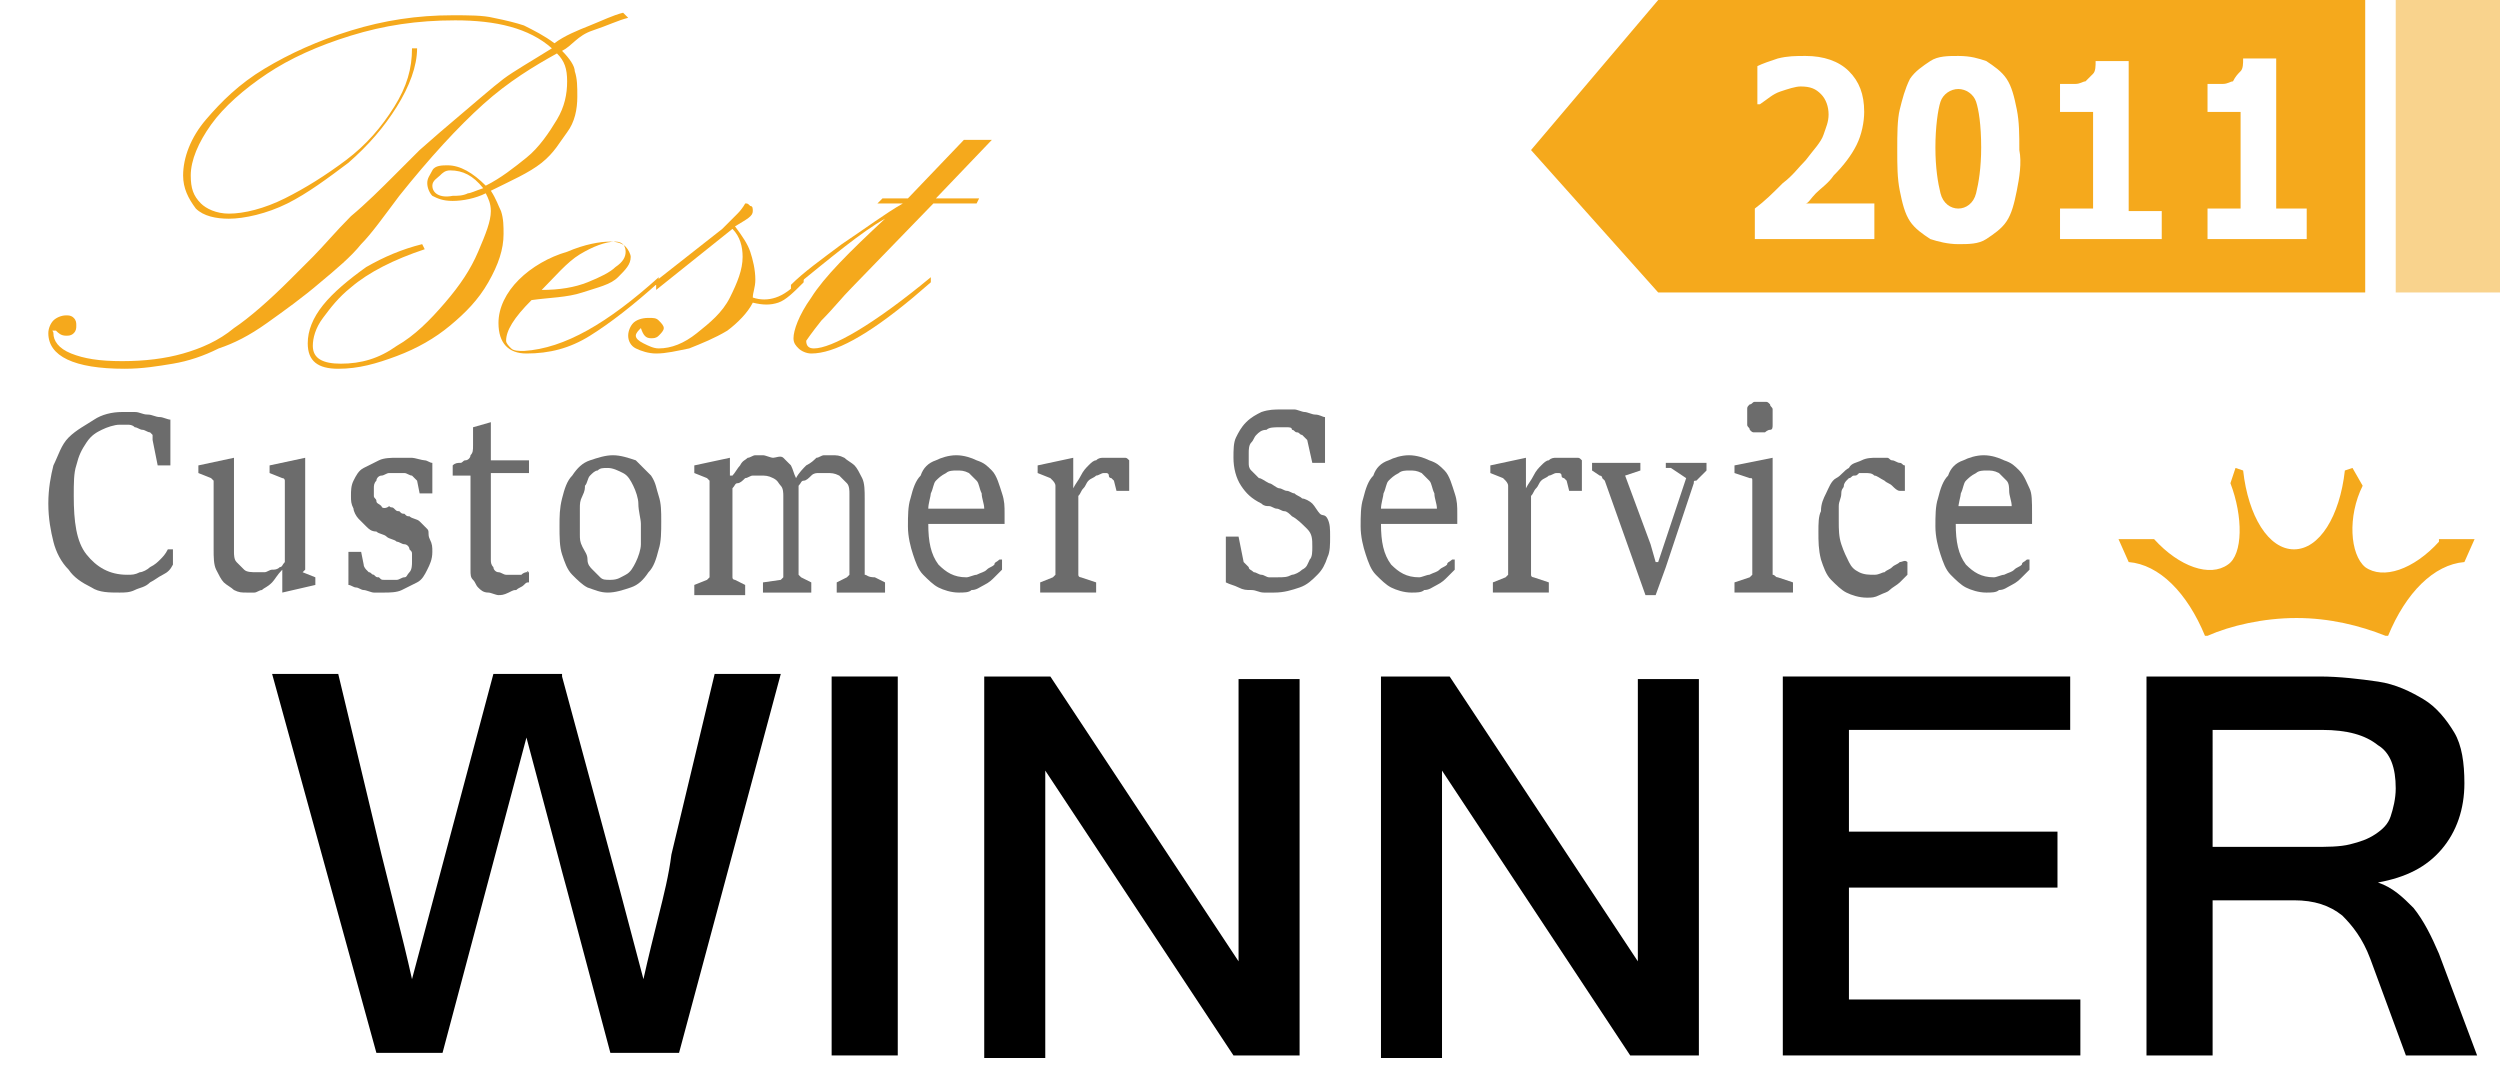 <?xml version="1.0" encoding="utf-8"?>
<!-- Generator: Adobe Illustrator 17.1.0, SVG Export Plug-In . SVG Version: 6.00 Build 0)  -->
<!DOCTYPE svg PUBLIC "-//W3C//DTD SVG 1.1//EN" "http://www.w3.org/Graphics/SVG/1.1/DTD/svg11.dtd">
<svg version="1.1" id="Слой_1" xmlns="http://www.w3.org/2000/svg" xmlns:xlink="http://www.w3.org/1999/xlink" x="0px" y="0px"
	 viewBox="0 0 98.3 42.5" enable-background="new 0 0 98.3 42.5" xml:space="preserve">
<g>
	<g>
		<g>
			<path fill="#F5A91C" d="M16.2,1.9l0.2,0c0,0.7-0.3,1.5-0.8,2.3c-0.5,0.8-1.1,1.5-1.9,2.2C12.9,7,12.1,7.6,11.3,8S9.6,8.6,9,8.6
				c-0.5,0-1-0.1-1.3-0.4C7.4,7.8,7.2,7.4,7.2,6.9c0-0.7,0.3-1.5,0.9-2.2s1.3-1.4,2.3-2s2.1-1.1,3.4-1.5s2.6-0.6,4-0.6
				c0.6,0,1.2,0,1.6,0.1c0.5,0.1,0.9,0.2,1.2,0.3c0.4,0.2,0.8,0.4,1.2,0.7c0.4-0.3,0.9-0.5,1.4-0.7s0.9-0.4,1.3-0.5l0.2,0.2
				c-0.4,0.1-0.8,0.3-1.4,0.5S22.5,1.8,22.1,2c0.3,0.3,0.5,0.6,0.5,0.8c0.1,0.3,0.1,0.6,0.1,1c0,0.5-0.1,1-0.4,1.4S21.8,6,21.3,6.4
				c-0.5,0.4-1.2,0.7-2,1.1c0.2,0.3,0.3,0.6,0.4,0.8c0.1,0.3,0.1,0.6,0.1,0.9c0,0.6-0.2,1.2-0.6,1.9s-0.9,1.2-1.5,1.7
				c-0.6,0.5-1.3,0.9-2.1,1.2s-1.5,0.5-2.3,0.5c-0.8,0-1.2-0.3-1.2-1c0-0.5,0.2-1,0.6-1.5c0.4-0.5,1-1,1.7-1.5
				c0.7-0.4,1.4-0.7,2.2-0.9l0.1,0.2c-1.2,0.4-2.2,0.9-2.9,1.5c-0.5,0.4-0.8,0.8-1.1,1.2c-0.3,0.4-0.4,0.8-0.4,1.1
				c0,0.5,0.4,0.7,1.1,0.7c0.8,0,1.5-0.2,2.2-0.7c0.7-0.4,1.3-1,1.9-1.7s1-1.3,1.3-2s0.5-1.2,0.5-1.6c0-0.3-0.1-0.5-0.2-0.7
				c-0.4,0.2-0.9,0.3-1.3,0.3c-0.4,0-0.6-0.1-0.8-0.2c-0.1-0.1-0.2-0.3-0.2-0.5c0-0.2,0.1-0.3,0.2-0.5s0.4-0.2,0.6-0.2
				c0.5,0,1,0.3,1.5,0.8c0.6-0.3,1.1-0.7,1.6-1.1s0.9-1,1.2-1.5s0.4-1,0.4-1.5c0-0.5-0.1-0.8-0.4-1.1c-0.9,0.5-1.9,1.1-2.9,2
				c-1,0.9-2.1,2.1-3.3,3.6c-0.6,0.8-1.1,1.5-1.5,1.9c-0.4,0.5-1,1-1.6,1.5c-0.7,0.6-1.4,1.1-2.1,1.6s-1.3,0.8-1.9,1
				C8,14,7.4,14.2,6.8,14.3c-0.6,0.1-1.2,0.2-1.9,0.2c-2,0-3-0.5-3-1.4c0-0.2,0.1-0.4,0.2-0.5s0.3-0.2,0.5-0.2c0.1,0,0.2,0,0.3,0.1
				c0.1,0.1,0.1,0.2,0.1,0.3c0,0.1,0,0.2-0.1,0.3s-0.2,0.1-0.3,0.1c-0.2,0-0.3-0.1-0.4-0.2c0,0,0,0-0.1,0S2.1,13,2.1,13.1
				c0,0.3,0.2,0.6,0.7,0.8c0.5,0.2,1.1,0.3,2,0.3c0.9,0,1.7-0.1,2.4-0.3c0.7-0.2,1.4-0.5,2-1c0.6-0.4,1.4-1.1,2.2-1.9
				c0.2-0.2,0.5-0.5,0.9-0.9s0.9-1,1.5-1.6C14.4,8,15,7.4,15.5,6.9c0.5-0.5,0.8-0.8,1-1l0.8-0.7c1.3-1.1,2.1-1.8,2.5-2.1
				s1.1-0.7,1.9-1.2c-0.9-0.8-2.2-1.1-3.8-1.1c-1.5,0-2.8,0.2-4.1,0.6c-1.3,0.4-2.4,0.9-3.3,1.5c-0.9,0.6-1.7,1.3-2.2,2
				c-0.5,0.7-0.8,1.4-0.8,2c0,0.5,0.1,0.8,0.4,1.1C8.1,8.2,8.5,8.4,9,8.4c0.6,0,1.4-0.2,2.2-0.6c0.8-0.4,1.6-0.9,2.4-1.5
				c0.8-0.6,1.4-1.3,1.9-2.1S16.2,2.7,16.2,1.9z M19,7.4c-0.4-0.5-0.8-0.7-1.3-0.7c-0.2,0-0.3,0.1-0.4,0.2S17,7.1,17,7.3
				c0,0.3,0.3,0.5,0.8,0.4c0.2,0,0.4,0,0.6-0.1C18.5,7.6,18.7,7.5,19,7.4z"/>
			<path fill="#F5A91C" d="M25.9,10.9v0.2c-1,0.9-1.9,1.6-2.7,2.1c-0.8,0.5-1.6,0.7-2.5,0.7c-0.7,0-1.1-0.4-1.1-1.2
				c0-0.6,0.3-1.2,0.8-1.7c0.5-0.5,1.2-0.9,1.9-1.1c0.7-0.3,1.3-0.4,1.7-0.4c0.3,0,0.5,0.1,0.6,0.2c0.1,0.1,0.2,0.3,0.2,0.4
				c0,0.3-0.2,0.5-0.5,0.8s-0.8,0.4-1.4,0.6s-1.3,0.2-2,0.3c-0.7,0.7-1,1.2-1,1.6c0,0.1,0.1,0.2,0.2,0.3c0.1,0.1,0.3,0.1,0.5,0.1
				C22.2,13.7,23.9,12.7,25.9,10.9z M21.3,11.4c0.7,0,1.3-0.1,1.8-0.3s0.9-0.4,1.1-0.6c0.3-0.2,0.4-0.4,0.4-0.6
				c0-0.2-0.1-0.4-0.4-0.4c-0.4,0-0.9,0.2-1.4,0.5S21.8,10.9,21.3,11.4z"/>
			<path fill="#F5A91C" d="M25.6,11.2L28.4,9c0.2-0.2,0.4-0.4,0.6-0.6S29.3,8,29.3,8c0.1,0,0.1,0,0.2,0.1c0.1,0,0.1,0.1,0.1,0.2
				c0,0.2-0.2,0.3-0.7,0.6c0.3,0.4,0.5,0.7,0.6,1s0.2,0.7,0.2,1.1c0,0.3-0.1,0.5-0.1,0.7c0.3,0.1,0.6,0.1,0.9,0
				c0.3-0.1,0.6-0.3,1.1-0.8v0.2c-0.4,0.4-0.7,0.7-1,0.8c-0.3,0.1-0.6,0.1-1,0c-0.2,0.4-0.6,0.8-1,1.1c-0.5,0.3-1,0.5-1.5,0.7
				c-0.5,0.1-0.9,0.2-1.3,0.2c-0.3,0-0.6-0.1-0.8-0.2c-0.2-0.1-0.3-0.3-0.3-0.5c0-0.2,0.1-0.4,0.2-0.5c0.1-0.1,0.3-0.2,0.6-0.2
				c0.2,0,0.3,0,0.4,0.1c0.1,0.1,0.2,0.2,0.2,0.3c0,0.1-0.1,0.2-0.2,0.3c-0.1,0.1-0.2,0.1-0.3,0.1c-0.2,0-0.3-0.1-0.4-0.4
				c-0.1,0.1-0.2,0.2-0.2,0.3c0,0.1,0.1,0.2,0.3,0.3c0.2,0.1,0.4,0.2,0.6,0.2c0.5,0,1-0.2,1.5-0.6s1-0.8,1.3-1.4
				c0.3-0.6,0.5-1.1,0.5-1.6c0-0.4-0.1-0.8-0.4-1.1l-3,2.4V11.2z"/>
			<path fill="#F5A91C" d="M35.7,7.8l2.2-2.3h1.1l-2.2,2.3h1.7L38.4,8h-1.7l-3.2,3.3c-0.4,0.4-0.7,0.8-1.2,1.3
				c-0.4,0.5-0.6,0.8-0.6,0.8c0,0.2,0.1,0.3,0.3,0.3c0.7,0,2.3-0.9,4.6-2.8v0.2l-0.7,0.6c-1.8,1.5-3.1,2.2-4,2.2
				c-0.2,0-0.4-0.1-0.5-0.2c-0.1-0.1-0.2-0.2-0.2-0.4c0-0.3,0.2-0.9,0.7-1.6c0.5-0.8,1.5-1.8,2.9-3.1c-0.9,0.5-2.1,1.5-3.7,2.8v-0.2
				c0.5-0.5,1.2-1,2-1.6C34,9,34.8,8.4,35.5,8h-1l0.2-0.2H35.7z"/>
		</g>
	</g>
	<g>
		<path d="M22.1,26.6l2.3,8.5l0.9,3.4c0.2-0.9,0.4-1.7,0.6-2.5c0.2-0.8,0.4-1.6,0.5-2.4l1.7-7.1h2.6l-4,14.9H24l-3.3-12.4l-3.3,12.4
			h-2.6l-4.1-14.9h2.6l1.7,7.1c0.2,0.8,0.4,1.6,0.6,2.4s0.4,1.6,0.6,2.5l3.2-12H22.1z"/>
		<path d="M35.3,41.5h-2.6V26.6h2.6V41.5z"/>
		<path d="M51.1,41.5h-2.6l-7.4-11.2c0,1.1,0,2.2,0,3.3c0,1.1,0,2.2,0,3.3v4.7h-2.4V26.6h2.6l7.4,11.2c0-1.1,0-2.2,0-3.2
			s0-2.1,0-3.2v-4.7h2.4V41.5z"/>
		<path d="M66.7,41.5h-2.6l-7.4-11.2c0,1.1,0,2.2,0,3.3c0,1.1,0,2.2,0,3.3v4.7h-2.4V26.6H57l7.4,11.2c0-1.1,0-2.2,0-3.2s0-2.1,0-3.2
			v-4.7h2.4V41.5z"/>
		<path d="M81.7,41.5H70.1V26.6h11.3v2.1h-8.7v4h8.2v2.2h-8.2v4.4h9.1V41.5z"/>
		<path d="M97.4,41.5h-2.8l-1.4-3.8c-0.3-0.8-0.7-1.3-1.1-1.7c-0.5-0.4-1.1-0.6-1.9-0.6h-3.2v6.1h-2.6V26.6h6.8
			c0.8,0,1.6,0.1,2.3,0.2c0.7,0.1,1.3,0.4,1.8,0.7c0.5,0.3,0.9,0.8,1.2,1.3c0.3,0.5,0.4,1.2,0.4,2c0,1-0.3,1.9-0.9,2.6
			s-1.4,1.1-2.5,1.3c0.6,0.2,1,0.6,1.4,1c0.4,0.5,0.7,1.1,1,1.8L97.4,41.5z M86.9,33.3h4c0.6,0,1.1,0,1.5-0.1c0.4-0.1,0.7-0.2,1-0.4
			c0.3-0.2,0.5-0.4,0.6-0.7c0.1-0.3,0.2-0.7,0.2-1.1c0-0.8-0.2-1.4-0.7-1.7c-0.5-0.4-1.2-0.6-2.2-0.6h-4.3V33.3z"/>
	</g>
	<g>
		<path fill="none" d="M56.2,18.9c-0.1-0.1-0.2-0.2-0.3-0.3c-0.1-0.1-0.3-0.1-0.5-0.1c-0.2,0-0.3,0-0.4,0.1
			c-0.1,0.1-0.3,0.2-0.4,0.3c-0.1,0.1-0.2,0.3-0.2,0.5c-0.1,0.2-0.1,0.4-0.1,0.6h2.1c0-0.2,0-0.4-0.1-0.6
			C56.3,19.2,56.3,19,56.2,18.9z"/>
		<path fill="none" d="M24.9,19.2c-0.1-0.2-0.2-0.4-0.4-0.5c-0.2-0.1-0.4-0.2-0.6-0.2c-0.2,0-0.3,0-0.4,0.1
			c-0.1,0.1-0.2,0.1-0.3,0.2c-0.1,0.1-0.2,0.2-0.2,0.4c-0.1,0.1-0.1,0.3-0.1,0.4s-0.1,0.3-0.1,0.5c0,0.2,0,0.3,0,0.5
			c0,0.2,0,0.3,0,0.5s0,0.4,0.1,0.5s0.1,0.3,0.2,0.5s0.1,0.3,0.2,0.4c0.1,0.1,0.2,0.2,0.3,0.3c0.1,0.1,0.3,0.1,0.4,0.1
			c0.2,0,0.4-0.1,0.6-0.2c0.2-0.1,0.3-0.3,0.4-0.5c0.1-0.2,0.2-0.4,0.2-0.7c0-0.2,0.1-0.5,0.1-0.7c0-0.3,0-0.6-0.1-0.8
			C25.1,19.6,25,19.4,24.9,19.2z"/>
		<path fill="none" d="M38.4,18.9c-0.1-0.1-0.2-0.2-0.3-0.3c-0.1-0.1-0.3-0.1-0.5-0.1c-0.2,0-0.3,0-0.4,0.1
			c-0.1,0.1-0.3,0.2-0.4,0.3c-0.1,0.1-0.2,0.3-0.2,0.5c-0.1,0.2-0.1,0.4-0.1,0.6h2.1c0-0.2,0-0.4-0.1-0.6
			C38.5,19.2,38.5,19,38.4,18.9z"/>
		<path fill="none" d="M78.9,18.9c-0.1-0.1-0.2-0.2-0.3-0.3c-0.1-0.1-0.3-0.1-0.5-0.1c-0.2,0-0.3,0-0.4,0.1
			c-0.1,0.1-0.3,0.2-0.4,0.3c-0.1,0.1-0.2,0.3-0.2,0.5C77,19.5,77,19.7,77,20h2.1c0-0.2,0-0.4-0.1-0.6C79,19.2,79,19,78.9,18.9z"/>
		<path fill="#6C6C6C" d="M6.3,22c-0.1,0.1-0.2,0.2-0.4,0.3c-0.1,0.1-0.3,0.2-0.4,0.2c-0.2,0.1-0.3,0.1-0.5,0.1
			c-0.7,0-1.2-0.3-1.6-0.8c-0.4-0.5-0.5-1.3-0.5-2.3c0-0.5,0-0.9,0.1-1.2c0.1-0.4,0.2-0.6,0.4-0.9s0.4-0.4,0.6-0.5
			c0.2-0.1,0.5-0.2,0.7-0.2c0.1,0,0.2,0,0.3,0c0.1,0,0.2,0,0.3,0.1c0.1,0,0.2,0.1,0.3,0.1c0.1,0,0.2,0.1,0.3,0.1
			c0,0,0.1,0.1,0.1,0.1S6,17.3,6,17.3l0.2,1h0.5v-1.8c-0.1,0-0.3-0.1-0.4-0.1c-0.2,0-0.3-0.1-0.5-0.1c-0.2,0-0.3-0.1-0.5-0.1
			s-0.3,0-0.5,0c-0.4,0-0.8,0.1-1.1,0.3S3,16.9,2.7,17.2s-0.4,0.7-0.6,1.1c-0.1,0.4-0.2,0.9-0.2,1.5c0,0.6,0.1,1.1,0.2,1.5
			s0.3,0.8,0.6,1.1c0.2,0.3,0.5,0.5,0.9,0.7c0.3,0.2,0.7,0.2,1.1,0.2c0.2,0,0.4,0,0.6-0.1c0.2-0.1,0.4-0.1,0.6-0.3
			c0.2-0.1,0.3-0.2,0.5-0.3s0.3-0.2,0.4-0.4v-0.6H6.6C6.5,21.8,6.4,21.9,6.3,22z"/>
		<path fill="#6C6C6C" d="M12,22.4c0,0,0-0.1,0-0.2V18l-1.4,0.3v0.3l0.5,0.2c0.1,0,0.1,0.1,0.1,0.1s0,0.1,0,0.2v3
			c-0.1,0.1-0.1,0.2-0.2,0.2c-0.1,0.1-0.2,0.1-0.3,0.1c-0.1,0-0.2,0.1-0.3,0.1c-0.1,0-0.2,0-0.3,0c-0.2,0-0.4,0-0.5-0.1
			c-0.1-0.1-0.2-0.2-0.3-0.3s-0.1-0.3-0.1-0.4s0-0.4,0-0.6V18l-1.4,0.3v0.3l0.5,0.2c0,0,0.1,0.1,0.1,0.1c0,0,0,0.1,0,0.2v2.5
			c0,0.3,0,0.6,0.1,0.8c0.1,0.2,0.2,0.4,0.3,0.5c0.1,0.1,0.3,0.2,0.4,0.3c0.2,0.1,0.3,0.1,0.5,0.1c0.1,0,0.2,0,0.3,0
			c0.1,0,0.2-0.1,0.3-0.1c0.1-0.1,0.2-0.1,0.4-0.3c0.1-0.1,0.2-0.3,0.4-0.5h0v0.9h0l1.3-0.3v-0.3l-0.5-0.2C12,22.4,12,22.4,12,22.4z
			"/>
		<path fill="#6C6C6C" d="M16.8,20.8c-0.1-0.1-0.2-0.2-0.3-0.3c-0.1-0.1-0.3-0.1-0.4-0.2c-0.1,0-0.1,0-0.2-0.1c-0.1,0-0.1,0-0.2-0.1
			c-0.1,0-0.1,0-0.2-0.1s-0.1,0-0.2-0.1C15.2,20,15,20,15,19.9c-0.1-0.1-0.2-0.1-0.2-0.2s-0.1-0.1-0.1-0.2c0-0.1,0-0.2,0-0.3
			c0-0.1,0-0.2,0.1-0.3c0-0.1,0.1-0.2,0.2-0.2s0.2-0.1,0.3-0.1s0.2,0,0.3,0c0.1,0,0.2,0,0.3,0c0.1,0,0.2,0.1,0.3,0.1
			c0,0,0.1,0.1,0.1,0.1c0,0,0.1,0.1,0.1,0.1l0.1,0.5h0.5l0-1.2c-0.1,0-0.2-0.1-0.3-0.1S16.3,18,16.2,18c-0.1,0-0.2,0-0.3,0
			c-0.1,0-0.2,0-0.3,0c-0.2,0-0.5,0-0.7,0.1c-0.2,0.1-0.4,0.2-0.6,0.3c-0.2,0.1-0.3,0.3-0.4,0.5c-0.1,0.2-0.1,0.4-0.1,0.6
			c0,0.2,0,0.3,0.1,0.5c0,0.1,0.1,0.3,0.2,0.4c0.1,0.1,0.2,0.2,0.3,0.3c0.1,0.1,0.2,0.2,0.4,0.2c0.1,0.1,0.3,0.1,0.4,0.2
			c0.1,0.1,0.3,0.1,0.4,0.2c0.1,0,0.2,0.1,0.3,0.1c0.1,0,0.2,0.1,0.2,0.2c0.1,0.1,0.1,0.1,0.1,0.2c0,0.1,0,0.2,0,0.3
			c0,0.1,0,0.3-0.1,0.4c-0.1,0.1-0.1,0.2-0.2,0.2s-0.2,0.1-0.3,0.1s-0.2,0-0.3,0c-0.1,0-0.1,0-0.2,0c-0.1,0-0.1,0-0.2-0.1
			c-0.1,0-0.1,0-0.2-0.1c-0.1,0-0.1-0.1-0.2-0.1c0,0-0.1-0.1-0.1-0.1c0,0-0.1-0.1-0.1-0.2l-0.1-0.5h-0.5V23c0.1,0,0.2,0.1,0.3,0.1
			c0.1,0,0.2,0.1,0.3,0.1c0.1,0,0.3,0.1,0.4,0.1c0.1,0,0.3,0,0.4,0c0.2,0,0.5,0,0.7-0.1s0.4-0.2,0.6-0.3c0.2-0.1,0.3-0.3,0.4-0.5
			c0.1-0.2,0.2-0.4,0.2-0.7c0-0.2,0-0.3-0.1-0.5S16.9,20.9,16.8,20.8z"/>
		<path fill="#6C6C6C" d="M20.7,22.5c0,0-0.1,0-0.2,0.1c-0.1,0-0.1,0-0.2,0s-0.1,0-0.2,0c-0.1,0-0.1,0-0.2,0c-0.1,0-0.2-0.1-0.3-0.1
			c-0.1,0-0.2-0.1-0.2-0.2c-0.1-0.1-0.1-0.2-0.1-0.3v-3.4h1.5l0-0.5h-1.5v-1.5l-0.7,0.2l0,0.7c0,0.2,0,0.3-0.1,0.4
			c0,0.1-0.1,0.2-0.2,0.2c-0.1,0-0.1,0.1-0.2,0.1c-0.1,0-0.2,0-0.3,0.1v0.4h0.7v3.7c0,0.2,0,0.3,0.1,0.4s0.1,0.2,0.2,0.3
			s0.2,0.2,0.4,0.2c0.1,0,0.3,0.1,0.4,0.1c0.1,0,0.2,0,0.4-0.1s0.2-0.1,0.3-0.1c0.1-0.1,0.2-0.1,0.3-0.2s0.1-0.1,0.2-0.1v-0.4h-0.1
			C20.8,22.4,20.8,22.5,20.7,22.5z"/>
		<path fill="#6C6C6C" d="M25.6,18.7c-0.2-0.2-0.4-0.4-0.6-0.6c-0.3-0.1-0.6-0.2-0.9-0.2c-0.3,0-0.6,0.1-0.9,0.2
			c-0.3,0.1-0.5,0.3-0.7,0.6c-0.2,0.2-0.3,0.5-0.4,0.9s-0.1,0.7-0.1,1.1c0,0.4,0,0.8,0.1,1.1c0.1,0.3,0.2,0.6,0.4,0.8
			c0.2,0.2,0.4,0.4,0.6,0.5c0.3,0.1,0.5,0.2,0.8,0.2c0.3,0,0.6-0.1,0.9-0.2s0.5-0.3,0.7-0.6c0.2-0.2,0.3-0.5,0.4-0.9
			c0.1-0.3,0.1-0.7,0.1-1.1c0-0.4,0-0.7-0.1-1S25.8,19,25.6,18.7z M25.2,21.4c0,0.2-0.1,0.5-0.2,0.7c-0.1,0.2-0.2,0.4-0.4,0.5
			c-0.2,0.1-0.3,0.2-0.6,0.2c-0.2,0-0.3,0-0.4-0.1c-0.1-0.1-0.2-0.2-0.3-0.3c-0.1-0.1-0.2-0.2-0.2-0.4s-0.1-0.3-0.2-0.5
			s-0.1-0.3-0.1-0.5s0-0.4,0-0.5c0-0.2,0-0.3,0-0.5c0-0.2,0-0.3,0.1-0.5s0.1-0.3,0.1-0.4c0.1-0.1,0.1-0.3,0.2-0.4
			c0.1-0.1,0.2-0.2,0.3-0.2c0.1-0.1,0.2-0.1,0.4-0.1c0.2,0,0.4,0.1,0.6,0.2c0.2,0.1,0.3,0.3,0.4,0.5c0.1,0.2,0.2,0.5,0.2,0.7
			c0,0.3,0.1,0.6,0.1,0.8C25.2,21,25.2,21.2,25.2,21.4z"/>
		<path fill="#6C6C6C" d="M34,22.6c0,0,0-0.1,0-0.2v-2.8c0-0.3,0-0.6-0.1-0.8s-0.2-0.4-0.3-0.5c-0.1-0.1-0.3-0.2-0.4-0.3
			c-0.2-0.1-0.3-0.1-0.5-0.1c-0.1,0-0.2,0-0.3,0c-0.1,0-0.2,0.1-0.3,0.1c-0.1,0.1-0.2,0.2-0.4,0.3c-0.1,0.1-0.3,0.3-0.4,0.5
			c-0.1-0.2-0.1-0.3-0.2-0.5c-0.1-0.1-0.2-0.2-0.3-0.3S30.5,18,30.4,18c-0.1,0-0.3-0.1-0.4-0.1c-0.1,0-0.2,0-0.3,0
			c-0.1,0-0.2,0.1-0.3,0.1c-0.1,0.1-0.2,0.1-0.3,0.3c-0.1,0.1-0.2,0.3-0.3,0.4h-0.1V18l-1.4,0.3v0.3l0.5,0.2c0,0,0.1,0.1,0.1,0.1
			c0,0,0,0.1,0,0.2v3.4c0,0.1,0,0.1,0,0.2c0,0-0.1,0.1-0.1,0.1l-0.5,0.2v0.4h2v-0.4l-0.4-0.2c0,0-0.1,0-0.1-0.1c0,0,0-0.1,0-0.2
			v-3.3c0.1-0.1,0.1-0.2,0.2-0.2s0.2-0.1,0.3-0.2c0.1,0,0.2-0.1,0.3-0.1c0.1,0,0.2,0,0.3,0c0.2,0,0.3,0,0.5,0.1s0.2,0.2,0.3,0.3
			s0.1,0.3,0.1,0.4s0,0.4,0,0.6v2.4c0,0.1,0,0.1,0,0.2c0,0-0.1,0.1-0.1,0.1L30,22.9v0.4h1.9v-0.4l-0.4-0.2c0,0-0.1-0.1-0.1-0.1
			s0-0.1,0-0.2v-3.3c0.1-0.1,0.1-0.2,0.2-0.2s0.2-0.1,0.3-0.2s0.2-0.1,0.3-0.1s0.2,0,0.3,0c0.2,0,0.3,0,0.5,0.1
			c0.1,0.1,0.2,0.2,0.3,0.3c0.1,0.1,0.1,0.3,0.1,0.4s0,0.4,0,0.6v2.4c0,0.1,0,0.1,0,0.2c0,0-0.1,0.1-0.1,0.1l-0.4,0.2v0.4h1.9v-0.4
			l-0.4-0.2C34.1,22.7,34.1,22.6,34,22.6z"/>
		<path fill="#6C6C6C" d="M39,18.5c-0.2-0.2-0.3-0.3-0.6-0.4c-0.2-0.1-0.5-0.2-0.8-0.2c-0.3,0-0.6,0.1-0.8,0.2
			c-0.3,0.1-0.5,0.3-0.6,0.6c-0.2,0.2-0.3,0.5-0.4,0.9c-0.1,0.3-0.1,0.7-0.1,1.1c0,0.4,0.1,0.8,0.2,1.1c0.1,0.3,0.2,0.6,0.4,0.8
			c0.2,0.2,0.4,0.4,0.6,0.5c0.2,0.1,0.5,0.2,0.8,0.2c0.2,0,0.4,0,0.5-0.1c0.2,0,0.3-0.1,0.5-0.2c0.2-0.1,0.3-0.2,0.4-0.3
			c0.1-0.1,0.2-0.2,0.3-0.3V22h-0.1c-0.1,0.1-0.2,0.1-0.2,0.2c-0.1,0.1-0.2,0.1-0.3,0.2c-0.1,0.1-0.2,0.1-0.4,0.2
			c-0.1,0-0.3,0.1-0.4,0.1c-0.5,0-0.8-0.2-1.1-0.5c-0.3-0.4-0.4-0.9-0.4-1.6h3c0,0,0-0.1,0-0.1c0,0,0-0.1,0-0.1c0,0,0-0.1,0-0.1
			c0,0,0-0.1,0-0.1c0-0.3,0-0.5-0.1-0.8S39.2,18.7,39,18.5z M36.5,20c0-0.2,0.1-0.5,0.1-0.6c0.1-0.2,0.1-0.4,0.2-0.5
			c0.1-0.1,0.2-0.2,0.4-0.3c0.1-0.1,0.3-0.1,0.4-0.1c0.2,0,0.3,0,0.5,0.1c0.1,0.1,0.2,0.2,0.3,0.3c0.1,0.1,0.1,0.3,0.2,0.5
			c0,0.2,0.1,0.4,0.1,0.6H36.5z"/>
		<path fill="#6C6C6C" d="M43.8,18c-0.1,0-0.1,0-0.2,0c-0.1,0-0.1,0-0.2,0c-0.1,0-0.2,0-0.3,0.1c-0.1,0-0.2,0.1-0.3,0.2
			c-0.1,0.1-0.2,0.2-0.3,0.4s-0.2,0.3-0.3,0.5h0V18l-1.4,0.3v0.3l0.5,0.2c0,0,0.1,0.1,0.1,0.1s0.1,0.1,0.1,0.2v3.3
			c0,0.1,0,0.1,0,0.2c0,0-0.1,0.1-0.1,0.1l-0.5,0.2v0.4h2.2v-0.4l-0.6-0.2c0,0-0.1,0-0.1-0.1c0,0,0-0.1,0-0.2v-2.9
			c0.1-0.1,0.1-0.2,0.2-0.3c0.1-0.1,0.1-0.2,0.2-0.3c0.1-0.1,0.2-0.1,0.3-0.2c0.1,0,0.2-0.1,0.3-0.1c0,0,0.1,0,0.1,0
			c0,0,0.1,0,0.1,0.1s0.1,0.1,0.1,0.1c0,0,0.1,0.1,0.1,0.1l0.1,0.4h0.5v-1.2c-0.1-0.1-0.1-0.1-0.2-0.1C43.9,18,43.8,18,43.8,18z"/>
		<path fill="#6C6C6C" d="M51.9,20.2c-0.1-0.1-0.2-0.3-0.3-0.4c-0.1-0.1-0.3-0.2-0.4-0.2c-0.1-0.1-0.2-0.1-0.3-0.2
			c-0.1,0-0.2-0.1-0.3-0.1c-0.1,0-0.2-0.1-0.3-0.1S50,19,49.9,19c-0.2-0.1-0.3-0.2-0.4-0.2c-0.1-0.1-0.2-0.2-0.3-0.3
			c-0.1-0.1-0.1-0.2-0.1-0.3c0-0.1,0-0.2,0-0.4c0-0.1,0-0.3,0.1-0.4c0.1-0.1,0.1-0.2,0.2-0.3c0.1-0.1,0.2-0.2,0.4-0.2
			c0.1-0.1,0.3-0.1,0.5-0.1c0.1,0,0.2,0,0.3,0c0.1,0,0.2,0,0.2,0.1c0.1,0,0.1,0.1,0.2,0.1c0.1,0,0.1,0.1,0.2,0.1
			c0,0,0.1,0.1,0.1,0.1c0,0,0.1,0.1,0.1,0.1l0.2,0.9h0.5v-1.8c-0.1,0-0.2-0.1-0.4-0.1c-0.1,0-0.3-0.1-0.4-0.1
			c-0.1,0-0.3-0.1-0.4-0.1s-0.3,0-0.5,0c-0.3,0-0.5,0-0.8,0.1c-0.2,0.1-0.4,0.2-0.6,0.4c-0.2,0.2-0.3,0.4-0.4,0.6
			c-0.1,0.2-0.1,0.5-0.1,0.8c0,0.4,0.1,0.8,0.3,1.1c0.2,0.3,0.4,0.5,0.8,0.7c0.1,0.1,0.2,0.1,0.3,0.1c0.1,0,0.2,0.1,0.3,0.1
			s0.2,0.1,0.3,0.1c0.1,0,0.2,0.1,0.3,0.2c0.2,0.1,0.4,0.3,0.6,0.5s0.2,0.4,0.2,0.7c0,0.2,0,0.4-0.1,0.5c-0.1,0.2-0.1,0.3-0.3,0.4
			c-0.1,0.1-0.3,0.2-0.4,0.2c-0.2,0.1-0.3,0.1-0.6,0.1c-0.1,0-0.2,0-0.3,0c-0.1,0-0.2-0.1-0.3-0.1s-0.2-0.1-0.3-0.1
			c-0.1-0.1-0.2-0.1-0.2-0.2c0,0-0.1-0.1-0.1-0.1c0,0-0.1-0.1-0.1-0.1l-0.2-1h-0.5l0,1.8c0.2,0.1,0.3,0.1,0.5,0.2s0.3,0.1,0.5,0.1
			c0.2,0,0.3,0.1,0.5,0.1c0.1,0,0.3,0,0.4,0c0.4,0,0.7-0.1,1-0.2c0.3-0.1,0.5-0.3,0.7-0.5c0.2-0.2,0.3-0.4,0.4-0.7
			c0.1-0.2,0.1-0.5,0.1-0.8c0-0.3,0-0.5-0.1-0.7S52,20.3,51.9,20.2z"/>
		<path fill="#6C6C6C" d="M56.8,18.5c-0.2-0.2-0.3-0.3-0.6-0.4c-0.2-0.1-0.5-0.2-0.8-0.2c-0.3,0-0.6,0.1-0.8,0.2
			c-0.3,0.1-0.5,0.3-0.6,0.6c-0.2,0.2-0.3,0.5-0.4,0.9c-0.1,0.3-0.1,0.7-0.1,1.1c0,0.4,0.1,0.8,0.2,1.1c0.1,0.3,0.2,0.6,0.4,0.8
			c0.2,0.2,0.4,0.4,0.6,0.5c0.2,0.1,0.5,0.2,0.8,0.2c0.2,0,0.4,0,0.5-0.1c0.2,0,0.3-0.1,0.5-0.2c0.2-0.1,0.3-0.2,0.4-0.3
			c0.1-0.1,0.2-0.2,0.3-0.3V22h-0.1c-0.1,0.1-0.2,0.1-0.2,0.2c-0.1,0.1-0.2,0.1-0.3,0.2c-0.1,0.1-0.2,0.1-0.4,0.2
			c-0.1,0-0.3,0.1-0.4,0.1c-0.5,0-0.8-0.2-1.1-0.5c-0.3-0.4-0.4-0.9-0.4-1.6h3c0,0,0-0.1,0-0.1c0,0,0-0.1,0-0.1c0,0,0-0.1,0-0.1
			c0,0,0-0.1,0-0.1c0-0.3,0-0.5-0.1-0.8S57,18.7,56.8,18.5z M54.3,20c0-0.2,0.1-0.5,0.1-0.6c0.1-0.2,0.1-0.4,0.2-0.5
			c0.1-0.1,0.2-0.2,0.4-0.3c0.1-0.1,0.3-0.1,0.4-0.1c0.2,0,0.3,0,0.5,0.1c0.1,0.1,0.2,0.2,0.3,0.3c0.1,0.1,0.1,0.3,0.2,0.5
			c0,0.2,0.1,0.4,0.1,0.6H54.3z"/>
		<path fill="#6C6C6C" d="M61.6,18c-0.1,0-0.1,0-0.2,0c-0.1,0-0.1,0-0.2,0c-0.1,0-0.2,0-0.3,0.1c-0.1,0-0.2,0.1-0.3,0.2
			c-0.1,0.1-0.2,0.2-0.3,0.4s-0.2,0.3-0.3,0.5h0V18l-1.4,0.3v0.3l0.5,0.2c0,0,0.1,0.1,0.1,0.1s0.1,0.1,0.1,0.2v3.3
			c0,0.1,0,0.1,0,0.2c0,0-0.1,0.1-0.1,0.1l-0.5,0.2v0.4h2.2v-0.4l-0.6-0.2c0,0-0.1,0-0.1-0.1c0,0,0-0.1,0-0.2v-2.9
			c0.1-0.1,0.1-0.2,0.2-0.3c0.1-0.1,0.1-0.2,0.2-0.3c0.1-0.1,0.2-0.1,0.3-0.2c0.1,0,0.2-0.1,0.3-0.1c0,0,0.1,0,0.1,0
			c0,0,0.1,0,0.1,0.1s0.1,0.1,0.1,0.1c0,0,0.1,0.1,0.1,0.1l0.1,0.4h0.5v-1.2c-0.1-0.1-0.1-0.1-0.2-0.1C61.7,18,61.6,18,61.6,18z"/>
		<path fill="#6C6C6C" d="M65.7,18.4l0.6,0.4l-1.1,3.3h-0.1l-0.2-0.7l-1-2.7l0.6-0.2v-0.3h-1.9v0.3l0.3,0.2c0,0,0.1,0,0.1,0.1
			c0,0,0.1,0.1,0.1,0.1l1.6,4.5h0.4l0.4-1.1l1.1-3.3c0-0.1,0-0.1,0.1-0.1c0,0,0.1-0.1,0.1-0.1l0.3-0.3v-0.3h-1.6V18.4z"/>
		<path fill="#6C6C6C" d="M68.8,16.9c0.1,0.1,0.1,0.1,0.2,0.1s0.1,0,0.2,0c0.1,0,0.2,0,0.2,0s0.1-0.1,0.2-0.1s0.1-0.1,0.1-0.2
			c0-0.1,0-0.2,0-0.3c0-0.1,0-0.2,0-0.3c0-0.1-0.1-0.1-0.1-0.2c-0.1-0.1-0.1-0.1-0.2-0.1c-0.1,0-0.2,0-0.2,0c-0.1,0-0.1,0-0.2,0
			c-0.1,0-0.1,0.1-0.2,0.1c-0.1,0.1-0.1,0.1-0.1,0.2c0,0.1,0,0.2,0,0.3c0,0.1,0,0.2,0,0.3S68.8,16.8,68.8,16.9z"/>
		<path fill="#6C6C6C" d="M69.7,22.6c0,0,0-0.1,0-0.2V18l-1.5,0.3v0.3l0.6,0.2c0.1,0,0.1,0,0.1,0.1c0,0,0,0.1,0,0.2v3.3
			c0,0.1,0,0.1,0,0.2c0,0-0.1,0.1-0.1,0.1l-0.6,0.2v0.4h2.3v-0.4l-0.6-0.2C69.8,22.7,69.8,22.6,69.7,22.6z"/>
		<path fill="#6C6C6C" d="M74.7,22.1c-0.1,0.1-0.2,0.1-0.3,0.2c-0.1,0.1-0.2,0.1-0.3,0.2c-0.1,0-0.2,0.1-0.4,0.1
			c-0.2,0-0.4,0-0.6-0.1c-0.2-0.1-0.3-0.2-0.4-0.4c-0.1-0.2-0.2-0.4-0.3-0.7c-0.1-0.3-0.1-0.6-0.1-0.9c0-0.2,0-0.5,0-0.6
			c0-0.2,0.1-0.3,0.1-0.5s0.1-0.2,0.1-0.3c0-0.1,0.1-0.2,0.1-0.2c0,0,0.1-0.1,0.1-0.1c0.1,0,0.1-0.1,0.2-0.1s0.1,0,0.2-0.1
			c0.1,0,0.1,0,0.2,0c0.2,0,0.3,0,0.4,0.1c0.1,0,0.2,0.1,0.4,0.2c0.1,0.1,0.2,0.1,0.3,0.2c0.1,0.1,0.2,0.2,0.3,0.2h0.2l0-1
			c-0.1,0-0.1-0.1-0.2-0.1c-0.1,0-0.2-0.1-0.3-0.1S74.3,18,74.2,18s-0.3,0-0.4,0c-0.2,0-0.4,0-0.6,0.1c-0.2,0.1-0.4,0.1-0.5,0.3
			c-0.2,0.1-0.3,0.3-0.5,0.4s-0.3,0.4-0.4,0.6s-0.2,0.4-0.2,0.7c-0.1,0.2-0.1,0.5-0.1,0.8c0,0.4,0,0.7,0.1,1.1
			c0.1,0.3,0.2,0.6,0.4,0.8s0.4,0.4,0.6,0.5s0.5,0.2,0.8,0.2c0.2,0,0.3,0,0.5-0.1c0.2-0.1,0.3-0.1,0.4-0.2s0.3-0.2,0.4-0.3
			c0.1-0.1,0.2-0.2,0.3-0.3v-0.5H75C74.9,22,74.8,22.1,74.7,22.1z"/>
		<path fill="#6C6C6C" d="M79.8,19.2c-0.1-0.2-0.2-0.5-0.4-0.7c-0.2-0.2-0.3-0.3-0.6-0.4c-0.2-0.1-0.5-0.2-0.8-0.2
			c-0.3,0-0.6,0.1-0.8,0.2c-0.3,0.1-0.5,0.3-0.6,0.6c-0.2,0.2-0.3,0.5-0.4,0.9c-0.1,0.3-0.1,0.7-0.1,1.1c0,0.4,0.1,0.8,0.2,1.1
			c0.1,0.3,0.2,0.6,0.4,0.8c0.2,0.2,0.4,0.4,0.6,0.5c0.2,0.1,0.5,0.2,0.8,0.2c0.2,0,0.4,0,0.5-0.1c0.2,0,0.3-0.1,0.5-0.2
			c0.2-0.1,0.3-0.2,0.4-0.3c0.1-0.1,0.2-0.2,0.3-0.3V22h-0.1c-0.1,0.1-0.2,0.1-0.2,0.2c-0.1,0.1-0.2,0.1-0.3,0.2
			c-0.1,0.1-0.2,0.1-0.4,0.2c-0.1,0-0.3,0.1-0.4,0.1c-0.5,0-0.8-0.2-1.1-0.5c-0.3-0.4-0.4-0.9-0.4-1.6h3c0,0,0-0.1,0-0.1
			c0,0,0-0.1,0-0.1c0,0,0-0.1,0-0.1c0,0,0-0.1,0-0.1C79.9,19.7,79.9,19.4,79.8,19.2z M77,20c0-0.2,0.1-0.5,0.1-0.6
			c0.1-0.2,0.1-0.4,0.2-0.5c0.1-0.1,0.2-0.2,0.4-0.3c0.1-0.1,0.3-0.1,0.4-0.1c0.2,0,0.3,0,0.5,0.1c0.1,0.1,0.2,0.2,0.3,0.3
			C79,19,79,19.2,79,19.3c0,0.2,0.1,0.4,0.1,0.6H77z"/>
	</g>
	<g>
		<path fill="none" d="M89.6,8.2V2.3h-1.3c0,0.2-0.1,0.3-0.1,0.5C88,2.9,87.9,3,87.8,3.1c-0.1,0.1-0.3,0.1-0.4,0.1s-0.4,0-0.6,0v1.2
			h1.3v3.7h-1.3v1.2h4V8.2H89.6z"/>
		<path fill="none" d="M83.7,2.3h-1.3c0,0.2-0.1,0.3-0.1,0.5C82.2,2.9,82.1,3,82,3.1c-0.1,0.1-0.3,0.1-0.4,0.1s-0.4,0-0.6,0v1.2h1.3
			v3.7H81v1.2h4V8.2h-1.2V2.3z"/>
		<path fill="none" d="M71.5,7.6c0.2-0.2,0.5-0.5,0.7-0.7c0.4-0.4,0.7-0.8,0.9-1.2c0.2-0.4,0.3-0.8,0.3-1.3c0-0.7-0.2-1.2-0.6-1.6
			s-1-0.6-1.7-0.6c-0.4,0-0.7,0-1.1,0.1c-0.4,0.1-0.6,0.2-0.8,0.3v1.6h0.1C69.5,4,69.8,3.8,70,3.7c0.3-0.1,0.5-0.2,0.8-0.2
			c0.3,0,0.6,0.1,0.8,0.3c0.2,0.2,0.3,0.4,0.3,0.8c0,0.3-0.1,0.5-0.2,0.8c-0.1,0.3-0.4,0.6-0.7,1c-0.2,0.3-0.5,0.5-0.9,0.9
			c-0.4,0.3-0.7,0.7-1.1,1v1.2h4.7V8H71C71.1,8,71.3,7.8,71.5,7.6z"/>
		<path fill="none" d="M78.9,3.1c-0.2-0.3-0.5-0.6-0.8-0.7c-0.3-0.2-0.7-0.2-1.1-0.2c-0.4,0-0.8,0.1-1.1,0.2
			c-0.3,0.2-0.6,0.4-0.8,0.7c-0.2,0.3-0.3,0.7-0.4,1.2s-0.1,1-0.1,1.6c0,0.6,0,1.1,0.1,1.6c0.1,0.5,0.2,0.8,0.4,1.2
			c0.2,0.3,0.5,0.5,0.8,0.7c0.3,0.2,0.7,0.2,1.1,0.2c0.5,0,0.8-0.1,1.1-0.2c0.3-0.2,0.6-0.4,0.8-0.7c0.2-0.3,0.3-0.7,0.4-1.2
			c0.1-0.5,0.1-1,0.1-1.6c0-0.6,0-1.1-0.1-1.6C79.2,3.8,79.1,3.4,78.9,3.1z M77.7,7.7C77.6,8,77.3,8.2,77,8.2S76.4,8,76.3,7.7
			c-0.1-0.4-0.2-1-0.2-1.8c0-0.9,0.1-1.5,0.2-1.8s0.4-0.5,0.7-0.5c0.3,0,0.6,0.2,0.7,0.5s0.2,1,0.2,1.8C77.9,6.7,77.8,7.3,77.7,7.7z
			"/>
		<path fill="#F5A91C" d="M77,3.5c-0.3,0-0.6,0.2-0.7,0.5s-0.2,1-0.2,1.8c0,0.8,0.1,1.4,0.2,1.8C76.4,8,76.7,8.2,77,8.2
			s0.6-0.2,0.7-0.6s0.2-1,0.2-1.8c0-0.9-0.1-1.5-0.2-1.8S77.3,3.5,77,3.5z"/>
		<path fill="#F5A91C" d="M65.2,0l-5,5.9l5,5.6H93V0H65.2z M73.7,9.4H69V8.2c0.4-0.3,0.7-0.6,1.1-1c0.4-0.3,0.6-0.6,0.9-0.9
			c0.3-0.4,0.6-0.7,0.7-1c0.1-0.3,0.2-0.5,0.2-0.8c0-0.3-0.1-0.6-0.3-0.8c-0.2-0.2-0.4-0.3-0.8-0.3c-0.2,0-0.5,0.1-0.8,0.2
			c-0.3,0.1-0.5,0.3-0.8,0.5h-0.1V2.6c0.2-0.1,0.5-0.2,0.8-0.3c0.4-0.1,0.7-0.1,1.1-0.1c0.7,0,1.3,0.2,1.7,0.6s0.6,0.9,0.6,1.6
			c0,0.4-0.1,0.9-0.3,1.3c-0.2,0.4-0.5,0.8-0.9,1.2c-0.2,0.3-0.5,0.5-0.7,0.7S71.1,8,71,8h2.7V9.4z M79.3,7.5
			c-0.1,0.5-0.2,0.9-0.4,1.2c-0.2,0.3-0.5,0.5-0.8,0.7c-0.3,0.2-0.7,0.2-1.1,0.2c-0.4,0-0.8-0.1-1.1-0.2c-0.3-0.2-0.6-0.4-0.8-0.7
			c-0.2-0.3-0.3-0.7-0.4-1.2c-0.1-0.5-0.1-1-0.1-1.6c0-0.6,0-1.2,0.1-1.6s0.2-0.8,0.4-1.2c0.2-0.3,0.5-0.5,0.8-0.7
			c0.3-0.2,0.7-0.2,1.1-0.2c0.5,0,0.8,0.1,1.1,0.2c0.3,0.2,0.6,0.4,0.8,0.7c0.2,0.3,0.3,0.7,0.4,1.2c0.1,0.5,0.1,1,0.1,1.6
			C79.5,6.4,79.4,7,79.3,7.5z M85,9.4h-4V8.2h1.3V4.4H81V3.3c0.2,0,0.4,0,0.6,0s0.3-0.1,0.4-0.1c0.1-0.1,0.2-0.2,0.3-0.3
			c0.1-0.1,0.1-0.3,0.1-0.5h1.3v5.9H85V9.4z M86.8,9.4V8.2h1.3V4.4h-1.3V3.3c0.2,0,0.4,0,0.6,0s0.3-0.1,0.4-0.1
			C87.9,3,88,2.9,88.1,2.8c0.1-0.1,0.1-0.3,0.1-0.5h1.3v5.9h1.2v1.2H86.8z"/>
		<rect x="94.2" opacity="0.5" fill="#F5A91C" width="4.1" height="11.5"/>
	</g>
	<path fill="#F5A91C" d="M95.9,21.3c-1,1.1-2.2,1.5-2.9,1c-0.6-0.5-0.7-2-0.1-3.2l-0.4-0.7l-0.3,0.1c-0.2,1.8-1,3.1-2,3.1
		s-1.8-1.3-2-3.1l-0.3-0.1L87.7,19c0.5,1.3,0.5,2.8-0.1,3.2c-0.7,0.5-1.9,0.1-2.9-1h-1.4l0.4,0.9c1.2,0.1,2.3,1.2,3,2.9h0.1
		c0.9-0.4,2.2-0.7,3.5-0.7s2.5,0.3,3.5,0.7h0.1c0.7-1.7,1.8-2.8,3-2.9l0.4-0.9H95.9z"/>
</g>
</svg>
